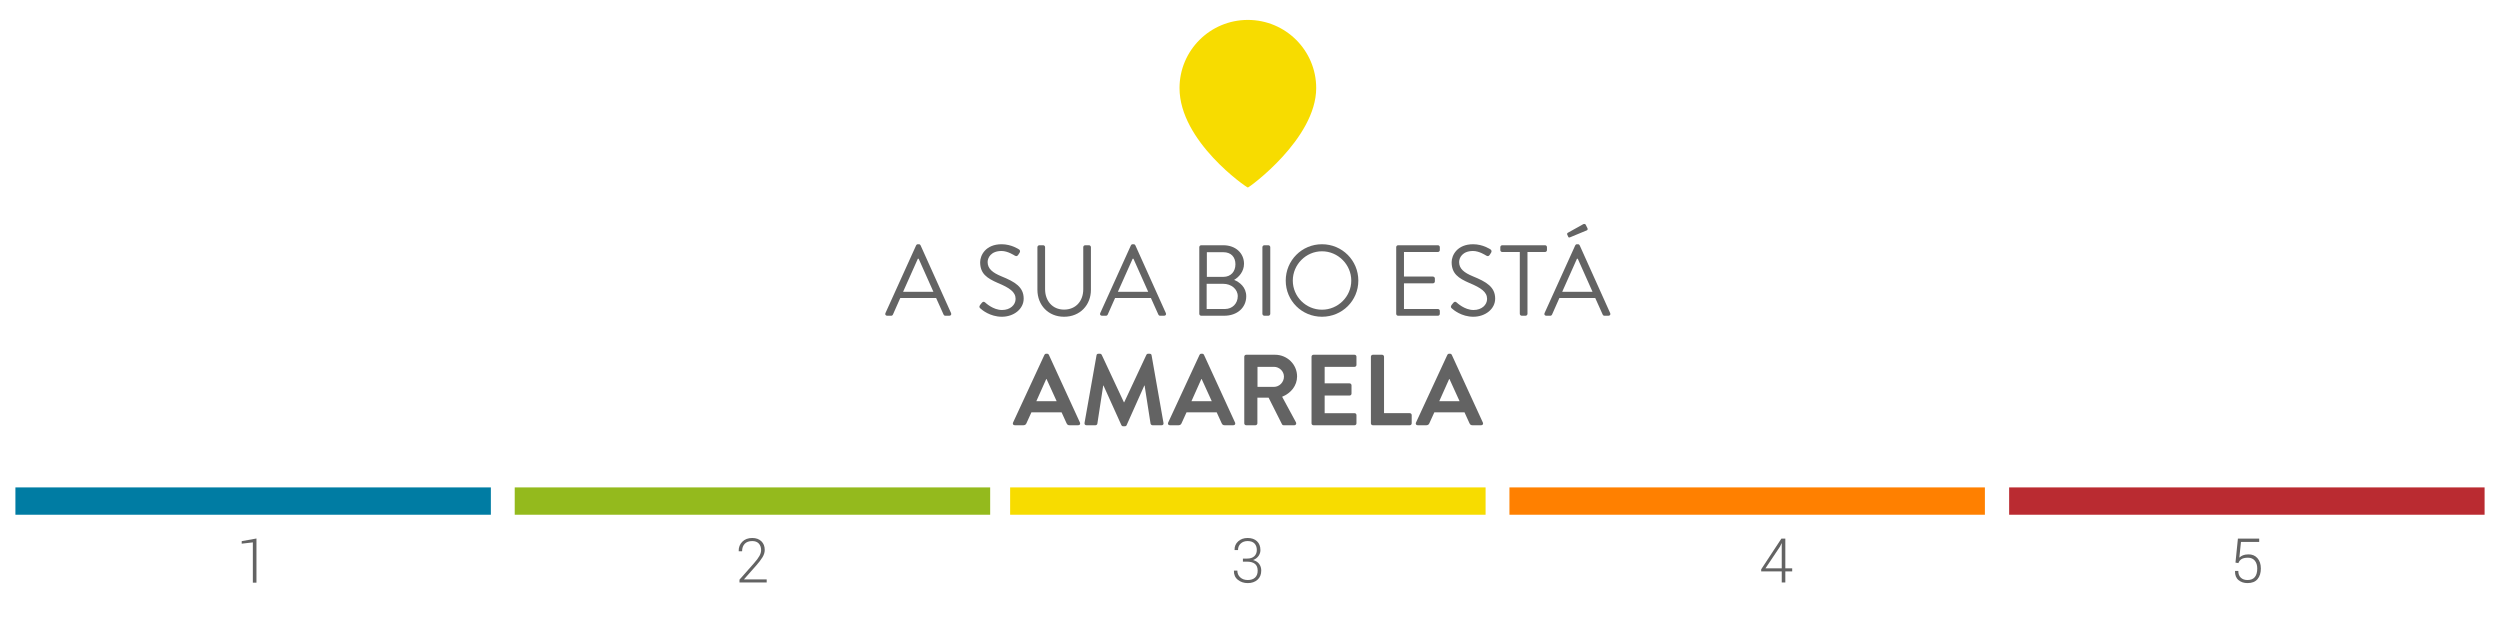 <?xml version="1.0" encoding="utf-8"?>
<!-- Generator: Adobe Illustrator 22.1.0, SVG Export Plug-In . SVG Version: 6.00 Build 0)  -->
<svg version="1.1" id="Layer_1" xmlns="http://www.w3.org/2000/svg" xmlns:xlink="http://www.w3.org/1999/xlink" x="0px" y="0px"
	 width="1683.017px" height="423.122px" viewBox="0 0 1683.017 423.122"
	 enable-background="new 0 0 1683.017 423.122" xml:space="preserve">
<rect x="10.373" y="328.126" fill="#007CA3" width="320.078" height="18.4"/>
<rect x="346.511" y="328.126" fill="#94BA1D" width="320.078" height="18.4"/>
<rect x="680.029" y="328.126" fill="#F7DC00" width="320.078" height="18.4"/>
<rect x="1016.167" y="328.126" fill="#FF8000" width="320.078" height="18.4"/>
<rect x="1352.566" y="328.126" fill="#BA2B31" width="320.078" height="18.4"/>
<g>
	<path fill="#636363" d="M596.079,210.796l20.665-45.626
		c0.204-0.407,0.544-0.746,1.156-0.746h0.68c0.612,0,0.952,0.339,1.156,0.746
		l20.529,45.626c0.408,0.881-0.136,1.763-1.156,1.763h-2.719
		c-0.612,0-1.02-0.407-1.156-0.746l-5.03-11.186h-24.132l-4.962,11.186
		c-0.136,0.339-0.544,0.746-1.156,0.746h-2.719
		C596.215,212.559,595.671,211.677,596.079,210.796z M628.369,196.423
		c-3.331-7.39-6.594-14.847-9.925-22.237h-0.544l-9.925,22.237H628.369z"/>
	<path fill="#636363" d="M659.71,205.44c0.34-0.407,0.68-0.881,1.02-1.288
		c0.68-0.881,1.427-1.423,2.379-0.61c0.476,0.407,5.438,5.152,11.488,5.152
		c5.506,0,9.109-3.458,9.109-7.458c0-4.678-4.079-7.458-11.896-10.711
		c-7.478-3.254-11.964-6.305-11.964-14.034c0-4.61,3.671-12.067,14.479-12.067
		c6.662,0,11.624,3.458,11.624,3.458c0.408,0.203,1.224,1.017,0.408,2.305
		c-0.272,0.407-0.544,0.881-0.816,1.288c-0.612,0.949-1.292,1.22-2.379,0.61
		c-0.476-0.271-4.759-3.119-8.905-3.119c-7.206,0-9.381,4.61-9.381,7.458
		c0,4.542,3.467,7.187,9.177,9.559c9.177,3.729,15.091,7.187,15.091,15.051
		c0,7.05-6.73,12.203-14.683,12.203c-8.021,0-13.46-4.678-14.343-5.491
		C659.574,207.271,658.894,206.728,659.71,205.44z"/>
	<path fill="#636363" d="M698.391,166.39c0-0.678,0.612-1.288,1.292-1.288h2.583
		c0.748,0,1.292,0.61,1.292,1.288v28.271c0,7.729,4.826,13.763,12.78,13.763
		c8.021,0,12.916-5.898,12.916-13.627v-28.406c0-0.678,0.544-1.288,1.292-1.288
		h2.583c0.68,0,1.292,0.61,1.292,1.288v28.677
		c0,10.305-7.342,18.169-18.082,18.169c-10.672,0-17.946-7.864-17.946-18.169V166.39z"
		/>
	<path fill="#636363" d="M740.677,210.796l20.665-45.626
		c0.204-0.407,0.544-0.746,1.156-0.746h0.68c0.612,0,0.952,0.339,1.156,0.746
		l20.529,45.626c0.408,0.881-0.136,1.763-1.156,1.763h-2.719
		c-0.612,0-1.02-0.407-1.156-0.746l-5.03-11.186h-24.132l-4.962,11.186
		c-0.136,0.339-0.544,0.746-1.156,0.746h-2.719
		C740.813,212.559,740.269,211.677,740.677,210.796z M772.967,196.423
		c-3.331-7.39-6.594-14.847-9.925-22.237h-0.544l-9.925,22.237H772.967z"/>
	<path fill="#636363" d="M807.367,166.39c0-0.678,0.544-1.288,1.292-1.288h14.887
		c8.293,0,13.936,5.356,13.936,12.475c0,5.22-3.467,9.017-6.662,10.847
		c3.603,1.491,8.157,4.813,8.157,11.05c0,7.593-6.05,13.084-14.819,13.084
		h-15.499c-0.748,0-1.292-0.61-1.292-1.288V166.39z M824.701,208.016
		c4.962,0,8.565-3.729,8.565-8.61c0-4.813-4.419-8.338-9.721-8.338h-11.216
		v16.948H824.701z M823.545,186.39c5.234,0,8.157-3.729,8.157-8.474
		c0-4.881-2.923-8.135-8.157-8.135h-11.08v16.609H823.545z"/>
	<path fill="#636363" d="M849.856,166.39c0-0.678,0.612-1.288,1.292-1.288h2.719
		c0.68,0,1.292,0.61,1.292,1.288v44.88c0,0.678-0.612,1.288-1.292,1.288h-2.719
		c-0.68,0-1.292-0.61-1.292-1.288V166.39z"/>
	<path fill="#636363" d="M889.965,164.424c13.596,0,24.472,10.915,24.472,24.474
		c0,13.559-10.876,24.338-24.472,24.338s-24.404-10.779-24.404-24.338
		C865.56,175.339,876.369,164.424,889.965,164.424z M889.965,208.491
		c10.808,0,19.714-8.813,19.714-19.592c0-10.78-8.905-19.729-19.714-19.729
		s-19.646,8.949-19.646,19.729C870.319,199.678,879.156,208.491,889.965,208.491z"/>
	<path fill="#636363" d="M939.933,166.39c0-0.678,0.544-1.288,1.292-1.288h26.783
		c0.748,0,1.292,0.61,1.292,1.288v1.966c0,0.678-0.544,1.288-1.292,1.288h-22.841
		v16.542h19.51c0.68,0,1.292,0.61,1.292,1.288v1.966
		c0,0.746-0.612,1.288-1.292,1.288h-19.51v17.288h22.841
		c0.748,0,1.292,0.61,1.292,1.289v1.966c0,0.678-0.544,1.288-1.292,1.288h-26.783
		c-0.748,0-1.292-0.61-1.292-1.288V166.39z"/>
	<path fill="#636363" d="M977.119,205.44c0.34-0.407,0.68-0.881,1.02-1.288
		c0.68-0.881,1.427-1.423,2.379-0.61c0.476,0.407,5.438,5.152,11.488,5.152
		c5.506,0,9.109-3.458,9.109-7.458c0-4.678-4.079-7.458-11.896-10.711
		c-7.478-3.254-11.964-6.305-11.964-14.034c0-4.61,3.671-12.067,14.479-12.067
		c6.662,0,11.624,3.458,11.624,3.458c0.408,0.203,1.224,1.017,0.408,2.305
		c-0.272,0.407-0.544,0.881-0.816,1.288c-0.612,0.949-1.292,1.22-2.379,0.61
		c-0.476-0.271-4.759-3.119-8.905-3.119c-7.206,0-9.381,4.61-9.381,7.458
		c0,4.542,3.467,7.187,9.177,9.559c9.177,3.729,15.091,7.187,15.091,15.051
		c0,7.05-6.73,12.203-14.683,12.203c-8.021,0-13.46-4.678-14.343-5.491
		C976.983,207.271,976.303,206.728,977.119,205.44z"/>
	<path fill="#636363" d="M1023.142,169.645h-11.828c-0.748,0-1.292-0.61-1.292-1.288v-1.966
		c0-0.678,0.544-1.288,1.292-1.288h28.823c0.748,0,1.292,0.61,1.292,1.288v1.966
		c0,0.678-0.544,1.288-1.292,1.288h-11.828v41.626
		c0,0.678-0.612,1.288-1.292,1.288h-2.583c-0.68,0-1.292-0.61-1.292-1.288V169.645
		z"/>
	<path fill="#636363" d="M1039.799,210.796l20.665-45.626
		c0.204-0.407,0.544-0.746,1.156-0.746h0.68c0.612,0,0.952,0.339,1.156,0.746
		l20.529,45.626c0.408,0.881-0.136,1.763-1.156,1.763h-2.719
		c-0.612,0-1.02-0.407-1.156-0.746l-5.03-11.186h-24.132l-4.962,11.186
		c-0.136,0.339-0.544,0.746-1.156,0.746h-2.719
		C1039.935,212.559,1039.391,211.677,1039.799,210.796z M1072.089,196.423
		c-3.331-7.39-6.594-14.847-9.925-22.237h-0.544l-9.925,22.237H1072.089z
		 M1055.094,157.984c-0.272-0.542,0-1.085,0.408-1.288l10.197-5.695
		c0.408-0.271,1.427-0.407,1.767,0.203l1.224,2.441
		c0.272,0.542,0.136,1.22-0.408,1.423l-10.944,4.542
		c-0.952,0.407-1.292,0.407-1.563-0.136L1055.094,157.984z"/>
</g>
<g>
	<path fill="#636363" d="M681.975,284.516l21.141-45.626
		c0.204-0.407,0.544-0.746,1.156-0.746h0.68c0.68,0,0.952,0.339,1.156,0.746
		l20.937,45.626c0.408,0.881-0.136,1.763-1.156,1.763h-5.914
		c-1.02,0-1.495-0.407-1.971-1.356l-3.331-7.322h-20.325l-3.331,7.322
		c-0.272,0.678-0.884,1.356-1.971,1.356h-5.914
		C682.111,286.279,681.567,285.397,681.975,284.516z M711.341,270.076l-6.798-14.915
		h-0.204l-6.662,14.915H711.341z"/>
	<path fill="#636363" d="M738.195,239.162c0.068-0.542,0.476-1.017,1.224-1.017h1.088
		c0.544,0,0.952,0.271,1.156,0.678l14.955,31.999c0.136,0,0.136,0,0.204,0
		l14.955-31.999c0.204-0.407,0.544-0.678,1.156-0.678h1.088
		c0.748,0,1.156,0.475,1.224,1.017l8.021,45.558
		c0.204,0.949-0.34,1.559-1.224,1.559h-6.186c-0.612,0-1.156-0.542-1.292-1.017
		l-4.011-25.694c-0.068,0-0.204,0-0.204,0l-11.896,26.643
		c-0.136,0.407-0.544,0.746-1.156,0.746h-1.224c-0.612,0-0.952-0.339-1.156-0.746
		l-12.032-26.643c0,0-0.136,0-0.204,0l-3.943,25.694
		c-0.068,0.475-0.612,1.017-1.224,1.017h-6.118c-0.884,0-1.427-0.61-1.292-1.559
		L738.195,239.162z"/>
	<path fill="#636363" d="M786.395,284.516l21.141-45.626
		c0.204-0.407,0.544-0.746,1.156-0.746h0.68c0.68,0,0.952,0.339,1.156,0.746
		l20.937,45.626c0.408,0.881-0.136,1.763-1.156,1.763h-5.914
		c-1.02,0-1.495-0.407-1.971-1.356l-3.331-7.322H798.767l-3.331,7.322
		c-0.272,0.678-0.884,1.356-1.971,1.356h-5.914
		C786.531,286.279,785.988,285.397,786.395,284.516z M815.762,270.076l-6.798-14.915
		h-0.204l-6.662,14.915H815.762z"/>
	<path fill="#636363" d="M837.654,240.11c0-0.678,0.544-1.288,1.292-1.288h19.442
		c8.157,0,14.819,6.508,14.819,14.576c0,6.237-4.147,11.322-10.061,13.694
		l9.313,17.22c0.476,0.881,0,1.966-1.156,1.966h-7.138
		c-0.612,0-0.952-0.339-1.088-0.61l-9.041-17.965h-7.546v17.288
		c0,0.678-0.612,1.288-1.292,1.288h-6.254c-0.748,0-1.292-0.61-1.292-1.288
		V240.11z M857.639,260.449c3.603,0,6.73-3.119,6.73-6.916
		c0-3.593-3.127-6.576-6.73-6.576H846.559v13.491H857.639z"/>
	<path fill="#636363" d="M882.93,240.11c0-0.678,0.544-1.288,1.292-1.288h27.667
		c0.748,0,1.292,0.61,1.292,1.288v5.56c0,0.678-0.544,1.288-1.292,1.288h-20.121
		v11.118h16.791c0.68,0,1.292,0.61,1.292,1.288v5.627
		c0,0.746-0.612,1.288-1.292,1.288h-16.791v11.864h20.121
		c0.748,0,1.292,0.61,1.292,1.288v5.559c0,0.678-0.544,1.288-1.292,1.288h-27.667
		c-0.748,0-1.292-0.61-1.292-1.288V240.11z"/>
	<path fill="#636363" d="M922.904,240.11c0-0.678,0.544-1.288,1.292-1.288h6.254
		c0.68,0,1.292,0.61,1.292,1.288v38.033h17.334c0.748,0,1.292,0.61,1.292,1.288
		v5.559c0,0.678-0.544,1.288-1.292,1.288h-24.88c-0.748,0-1.292-0.61-1.292-1.288
		V240.11z"/>
	<path fill="#636363" d="M953.224,284.516l21.141-45.626
		c0.204-0.407,0.544-0.746,1.156-0.746h0.68c0.68,0,0.952,0.339,1.156,0.746
		l20.937,45.626c0.408,0.881-0.136,1.763-1.156,1.763h-5.914
		c-1.02,0-1.495-0.407-1.971-1.356l-3.331-7.322H965.596l-3.331,7.322
		c-0.272,0.678-0.884,1.356-1.971,1.356h-5.914
		C953.36,286.279,952.816,285.397,953.224,284.516z M982.59,270.076l-6.798-14.915
		h-0.204l-6.662,14.915H982.59z"/>
</g>
<path fill="#F7DC00" d="M886.074,59.289c0,34.105-45.116,66.951-46.006,66.951
	c-0.881,0-46.006-31.08-46.006-66.951c0-25.339,20.598-45.881,46.006-45.881
	C865.476,13.408,886.074,33.95,886.074,59.289z"/>
<g>
	<path fill="#636363" d="M172.652,392.259h-2.433v-27.125l-7.501,0.872v-1.703l9.934-1.784
		V392.259z"/>
</g>
<g>
	<path fill="#636363" d="M516.149,392.117h-18.327v-1.885l9.67-10.947
		c1.784-2.014,3.044-3.7,3.781-5.058c0.736-1.358,1.105-2.659,1.105-3.902
		c0-1.838-0.517-3.311-1.551-4.419s-2.497-1.663-4.389-1.663
		c-2.244,0-3.947,0.622-5.109,1.865c-1.163,1.244-1.744,2.906-1.744,4.987h-2.25
		l-0.041-0.122c-0.068-2.459,0.73-4.541,2.392-6.244
		c1.662-1.703,3.913-2.555,6.751-2.555c2.541,0,4.575,0.73,6.102,2.189
		c1.527,1.46,2.291,3.419,2.291,5.879c0,1.622-0.51,3.267-1.531,4.936
		c-1.021,1.669-2.443,3.531-4.267,5.585l-8.129,9.184l0.041,0.101h15.205V392.117z"
		/>
</g>
<g>
	<path fill="#636363" d="M836.733,376.041h2.818c2.149,0,3.777-0.537,4.886-1.612
		c1.108-1.074,1.662-2.456,1.662-4.146c0-1.838-0.52-3.305-1.561-4.399
		c-1.041-1.095-2.588-1.642-4.642-1.642c-1.892,0-3.443,0.558-4.653,1.672
		c-1.21,1.115-1.814,2.585-1.814,4.41h-2.271l-0.041-0.122
		c-0.068-2.298,0.737-4.21,2.412-5.737c1.676-1.527,3.798-2.291,6.366-2.291
		c2.635,0,4.734,0.723,6.295,2.169s2.342,3.453,2.342,6.021
		c0,1.392-0.433,2.7-1.297,3.923c-0.865,1.223-2.081,2.132-3.649,2.727
		c1.838,0.527,3.213,1.416,4.125,2.666c0.912,1.25,1.368,2.727,1.368,4.43
		c0,2.622-0.848,4.683-2.544,6.183c-1.696,1.5-3.876,2.25-6.538,2.25
		c-2.582,0-4.798-0.733-6.649-2.2c-1.852-1.466-2.744-3.503-2.676-6.112
		l0.041-0.122h2.271c0,1.873,0.652,3.402,1.956,4.587
		c1.304,1.186,2.99,1.778,5.058,1.778c2.095,0,3.73-0.543,4.906-1.629
		c1.176-1.086,1.764-2.641,1.764-4.666c0-2.064-0.615-3.592-1.845-4.584
		c-1.23-0.992-2.987-1.488-5.271-1.488h-2.818V376.041z"/>
</g>
<g>
	<path fill="#636363" d="M1201.893,382.61h4.622v2.068h-4.622v7.44h-2.412v-7.44h-13.846
		v-1.392l13.603-20.685h2.656V382.61z M1188.513,382.61h10.968v-16.826l-0.122-0.041
		l-1.034,2.209L1188.513,382.61z"/>
</g>
<g>
	<path fill="#636363" d="M1504.932,378.758l1.642-16.157h14.333v2.25h-12.265l-1.095,10.521
		c0.743-0.676,1.561-1.196,2.453-1.561c0.892-0.365,2.101-0.568,3.629-0.608
		c2.514-0.041,4.541,0.804,6.082,2.534s2.311,4.055,2.311,6.974
		c0,2.987-0.747,5.373-2.24,7.156c-1.494,1.784-3.74,2.676-6.741,2.676
		c-2.433,0-4.46-0.679-6.082-2.038c-1.622-1.358-2.399-3.368-2.331-6.031
		l0.041-0.122h2.169c0,1.98,0.564,3.496,1.693,4.547
		c1.128,1.05,2.632,1.576,4.511,1.576c2.189,0,3.828-0.661,4.916-1.984
		c1.088-1.323,1.632-3.239,1.632-5.75c0-2.2-0.544-3.964-1.632-5.294
		c-1.088-1.329-2.612-1.994-4.572-1.994c-1.892,0-3.335,0.301-4.328,0.902
		c-0.993,0.602-1.713,1.511-2.159,2.727L1504.932,378.758z"/>
</g>
</svg>
